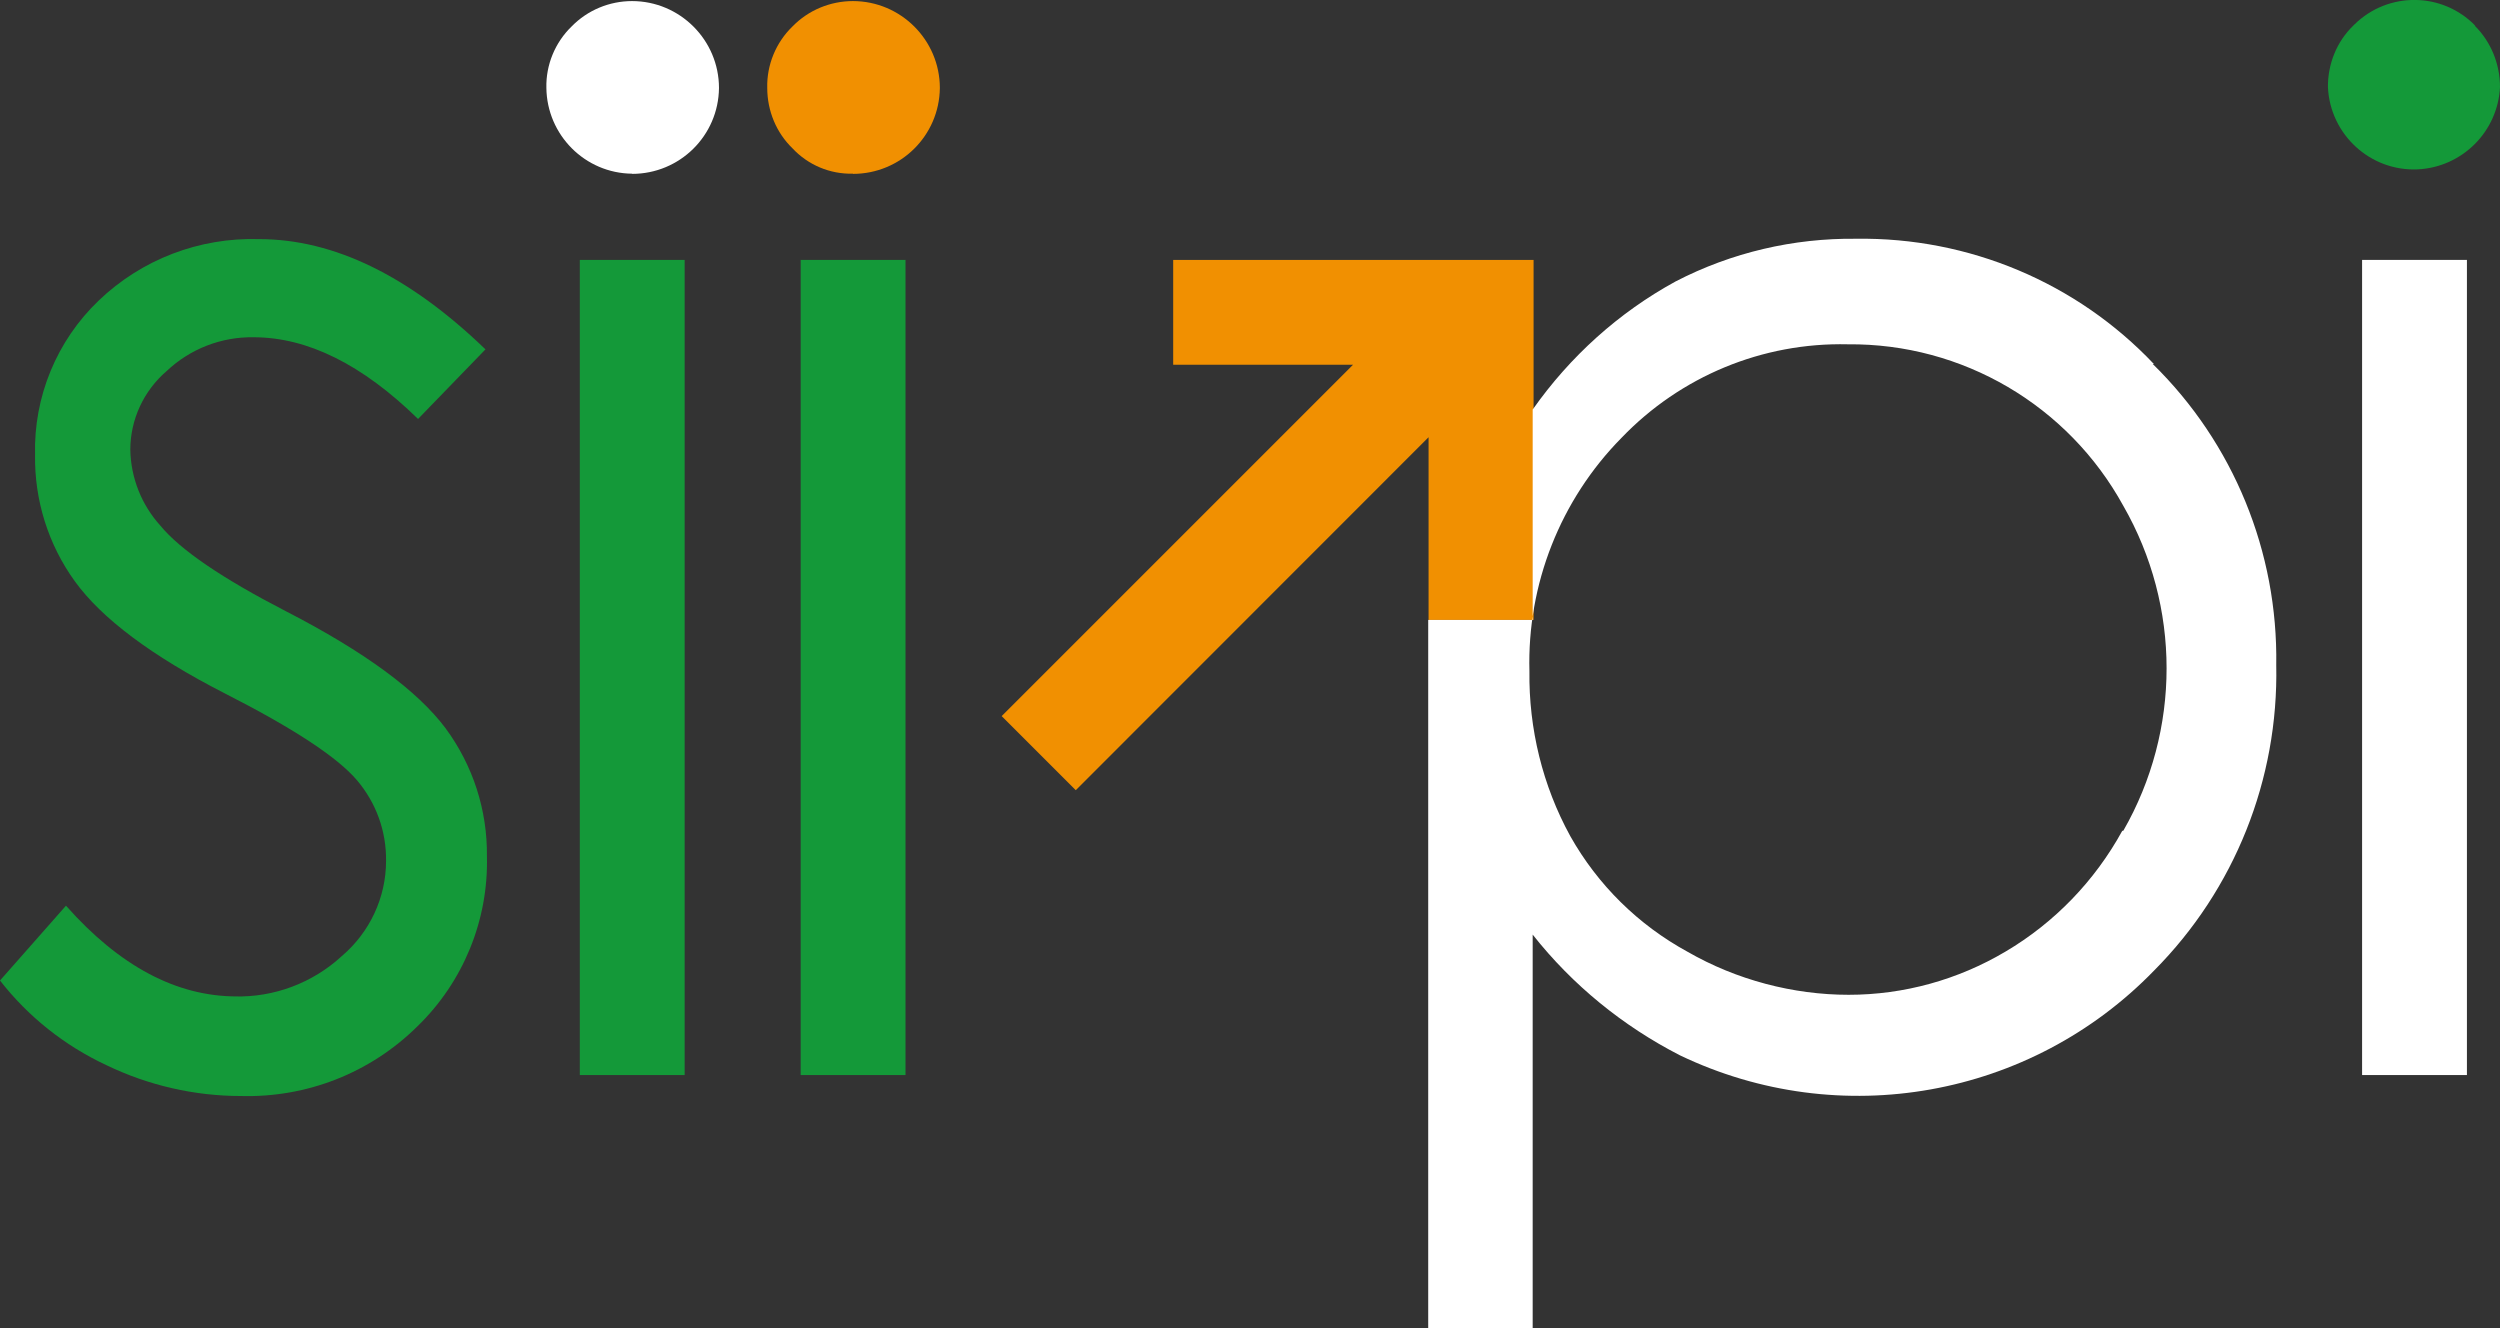 <?xml version="1.0" encoding="UTF-8"?>
<svg id="Capa_1" data-name="Capa 1" xmlns="http://www.w3.org/2000/svg" viewBox="0 0 138.32 73.49">
  <rect x="0" y="0" width="138.32" height="73.49" fill="#333333" stroke="none"/>
  <defs>
    <style>
      .cls-1 {
        fill: #fff;
      }

      .cls-2 {
        fill: #f19001;
      }

      .cls-3 {
        fill: #149939;
      }
    </style>
  </defs>
  <path class="cls-3" d="m13.09,55.13c-3.33,0-6.48-1.68-9.44-5.02l-3.65,4.14c1.56,2,3.57,3.6,5.88,4.68,2.32,1.12,4.87,1.71,7.45,1.71,3.65.1,7.16-1.28,9.76-3.85,2.54-2.46,3.94-5.88,3.85-9.41.03-2.55-.77-5.03-2.29-7.09-1.55-2.07-4.48-4.23-8.81-6.46-3.53-1.82-5.86-3.4-6.97-4.75-1.04-1.15-1.63-2.64-1.66-4.19,0-1.68.74-3.27,2.01-4.36,1.3-1.23,3.03-1.9,4.81-1.87,2.98,0,6.01,1.5,9.1,4.52l3.73-3.85c-4.22-4.07-8.39-6.1-12.53-6.1-3.3-.1-6.49,1.12-8.87,3.4-2.32,2.22-3.6,5.32-3.52,8.53-.04,2.51.73,4.97,2.2,7,1.47,2.04,4.24,4.13,8.31,6.21,3.79,1.93,6.23,3.53,7.31,4.81,1.05,1.24,1.62,2.81,1.6,4.45,0,2.03-.9,3.95-2.45,5.27-1.62,1.49-3.75,2.29-5.95,2.23"/>
  <rect class="cls-3" x="32.08" y="14.38" width="5.8" height="45.1"/>
  <rect class="cls-3" x="44.3" y="14.38" width="5.8" height="45.1"/>
  <rect class="cls-1" x="130.69" y="14.38" width="5.8" height="45.1"/>
  <path class="cls-1" d="m34.97,9.62c2.64,0,4.78-2.11,4.81-4.75,0-2.65-2.16-4.81-4.81-4.81-1.25,0-2.46.5-3.34,1.4-.92.89-1.43,2.13-1.4,3.4.03,2.61,2.14,4.73,4.75,4.75"/>
  <path class="cls-2" d="m47.19,9.62c2.64,0,4.78-2.11,4.81-4.75,0-2.65-2.16-4.81-4.81-4.81-1.25,0-2.46.5-3.34,1.4-.92.89-1.43,2.13-1.4,3.4,0,1.27.5,2.48,1.4,3.35.86.92,2.07,1.43,3.34,1.4"/>
  <path class="cls-3" d="m136.95,1.42c-1.82-1.87-4.81-1.9-6.68-.07-.03.03-.04.04-.07.07-.92.89-1.41,2.13-1.4,3.4.12,2.63,2.35,4.67,4.97,4.55,2.46-.12,4.43-2.09,4.55-4.55,0-1.28-.5-2.51-1.4-3.4"/>
  <polygon class="cls-2" points="64.91 14.38 64.91 20.18 74.86 20.18 55.42 39.62 59.52 43.72 79.04 24.19 79.04 34.3 84.85 34.3 84.85 22.66 84.85 14.38 64.91 14.38"/>
  <path class="cls-1" d="m119.17,20.14c-4.27-4.51-10.25-7.02-16.47-6.93-3.47-.04-6.9.76-9.99,2.36-3.15,1.72-5.85,4.16-7.91,7.09v11.64h-5.78v39.19h5.78v-21.78c2.2,2.79,4.99,5.06,8.15,6.68,8.85,4.24,19.41,2.35,26.24-4.7,4.45-4.48,6.88-10.57,6.75-16.89.1-6.26-2.36-12.28-6.83-16.66m-1.69,25.83c-1.52,2.77-3.75,5.08-6.46,6.68-2.63,1.56-5.62,2.39-8.68,2.39s-6.2-.82-8.91-2.38c-2.73-1.49-4.97-3.7-6.49-6.4-1.53-2.79-2.3-5.94-2.26-9.12-.13-4.81,1.71-9.48,5.09-12.91,3.27-3.41,7.8-5.29,12.53-5.18,6.34-.06,12.19,3.38,15.24,8.94,3.19,5.56,3.19,12.41,0,17.97"/>
</svg>